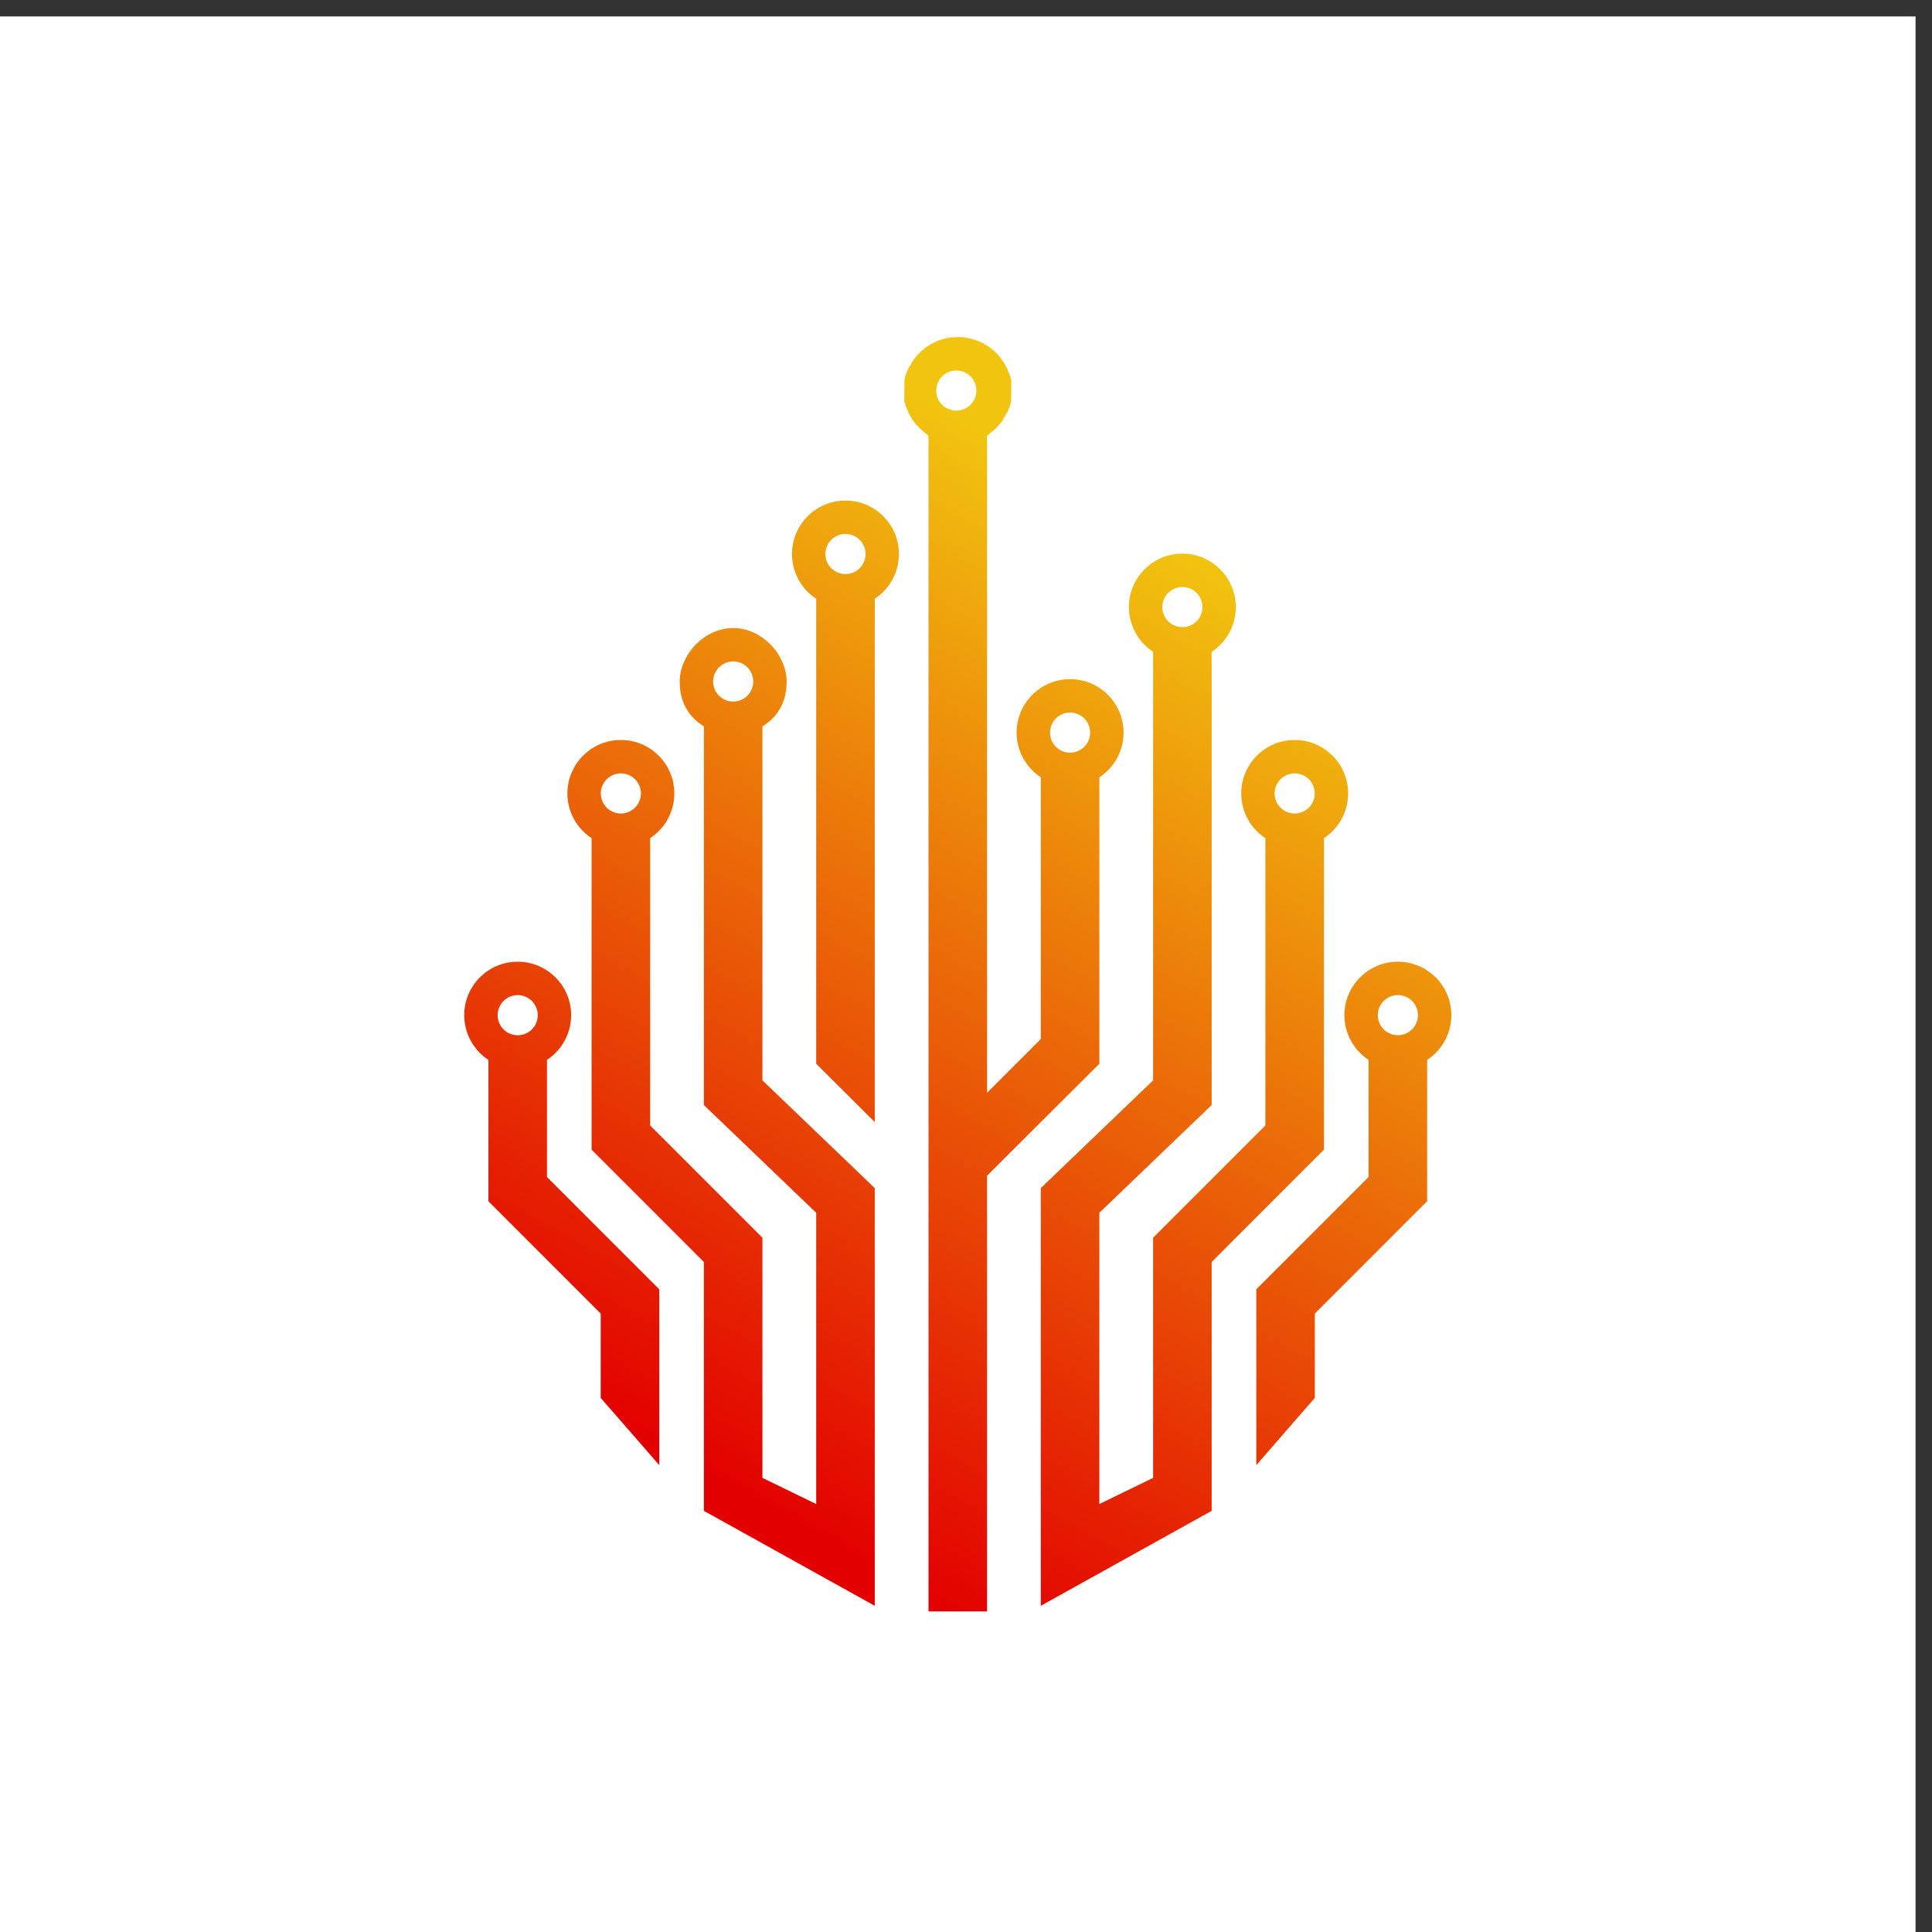 <?xml version="1.0" encoding="UTF-8" standalone="no"?>
<!-- Created with Inkscape (http://www.inkscape.org/) -->

<svg
   version="1.1"
   id="svg2"
   width="322.667"
   height="322.667"
   viewBox="0 0 322.667 322.667"
   sodipodi:docname="icon logo AI file.ai"
   xmlns:inkscape="http://www.inkscape.org/namespaces/inkscape"
   xmlns:sodipodi="http://sodipodi.sourceforge.net/DTD/sodipodi-0.dtd"
   xmlns="http://www.w3.org/2000/svg"
   xmlns:svg="http://www.w3.org/2000/svg">
  <rect x="0" y="0" width="322.667" height="322.667" fill="#333333" stroke="none"/>
  <defs
     id="defs6">
    <linearGradient
       x1="0"
       y1="0"
       x2="1"
       y2="0"
       gradientUnits="userSpaceOnUse"
       gradientTransform="matrix(66.01,113.72,113.72,-66.01,84.58,58.979)"
       spreadMethod="pad"
       id="linearGradient30">
      <stop
         style="stop-opacity:1;stop-color:#e30000"
         offset="0"
         id="stop24" />
      <stop
         style="stop-opacity:1;stop-color:#f1c40f"
         offset="0.998"
         id="stop26" />
      <stop
         style="stop-opacity:1;stop-color:#f1c40f"
         offset="1"
         id="stop28" />
    </linearGradient>
  </defs>
  <sodipodi:namedview
     id="namedview4"
     pagecolor="#ffffff"
     bordercolor="#000000"
     borderopacity="0.25"
     inkscape:showpageshadow="2"
     inkscape:pageopacity="0.0"
     inkscape:pagecheckerboard="0"
     inkscape:deskcolor="#d1d1d1" />
  <g
     id="g8"
     inkscape:groupmode="layer"
     inkscape:label="icon logo AI file"
     transform="matrix(1.333,0,0,-1.333,0,322.667)">
    <path
       d="M 0,0 H 240 V 240 H 0 Z"
       style="fill:#ffffff;fill-opacity:1;fill-rule:nonzero;stroke:none"
       id="path10" />
    <g
       id="g12">
      <g
         id="g14">
        <g
           id="g20">
          <g
             id="g22">
            <path
               d="m 120,199.831 -0.016,-0.005 -0.138,-0.002 h -0.031 l -0.092,-0.003 v 0.003 h -0.001 l -0.077,-0.005 -0.059,-0.004 v 0.001 h -0.002 -0.014 l -0.044,-0.004 -0.016,-0.001 v -0.001 l -0.048,-0.005 -0.027,-0.002 h -0.02 l -0.099,-0.01 -0.035,-0.005 h -0.062 l -0.099,-0.015 -0.136,-0.02 -0.01,-0.005 -0.134,-0.022 -0.035,-0.004 h -0.025 l -0.143,-0.031 -0.13,-0.029 -0.005,-0.001 h -0.022 l -0.126,-0.035 h -0.008 l -0.19,-0.056 -0.073,-0.021 h -0.034 l -0.124,-0.045 h -0.019 l -0.121,-0.047 h -0.018 l -0.121,-0.049 h -0.002 l -0.048,-0.022 -0.033,-0.014 -0.005,-0.001 -0.037,-0.016 h -0.03 l -0.239,-0.114 h -0.024 l -0.115,-0.06 h -0.022 l -0.305,-0.173 -0.044,-0.025 H 116.7 l -0.107,-0.074 h -0.006 l -0.332,-0.225 -0.004,-0.002 h -0.041 l -0.1,-0.082 h -0.023 l -0.098,-0.084 h -0.015 l -0.095,-0.085 h -0.025 l -0.092,-0.089 h -0.009 l -0.092,-0.09 h -0.022 l -0.088,-0.091 h -0.036 l -0.086,-0.097 h -0.013 l -0.084,-0.096 h -0.01 l -0.083,-0.099 h -0.016 l -0.082,-0.1 h -0.032 l -0.078,-0.103 h -0.028 l -0.074,-0.105 h -0.026 l -0.07,-0.107 h -0.002 l -0.072,-0.108 h -0.031 l -0.137,-0.224 h -0.025 l -0.064,-0.113 h -0.038 l -0.119,-0.232 h -0.037 l -0.055,-0.118 h -0.018 l -0.16,-0.365 h -0.065 l -0.043,-0.125 h -0.027 l -0.04,-0.125 h -0.027 l -0.037,-0.128 h -0.03 l -0.068,-0.26 h -0.066 l -0.026,-0.131 h -0.011 l -0.024,-0.132 h -0.031 l -0.021,-0.133 h -0.03 l -0.018,-0.134 h -0.039 l -0.014,-0.135 h -0.033 l -0.011,-0.137 h -0.017 l -0.008,-0.136 h -0.038 l -0.004,-0.14 h -0.019 l -0.02,-1.291 -0.002,-0.14 -0.005,-0.014 v -0.1 -1.307 h 0.021 l 10e-4,-0.099 h 0.034 l 0.003,-0.098 h 0.015 l 0.004,-0.098 h 0.044 l 0.017,-0.195 h 0.025 l 0.01,-0.097 h 0.021 l 0.012,-0.098 h 0.077 l 0.072,-0.379 h 0.078 l 0.101,-0.37 h 0.022 l 0.055,-0.181 h 0.062 l 0.096,-0.265 h 0.065 l 0.156,-0.345 h 0.034 l 0.083,-0.167 h 0.015 l 0.043,-0.083 h 0.038 l 0.091,-0.161 h 0.033 l 0.147,-0.237 h 0.04 l 0.104,-0.154 h 0.06 l 0.261,-0.307 v -0.022 l 0.394,-0.318 0.339,-0.308 h 0.051 l 0.059,-0.045 v -0.062 l 0.246,-0.133 v -37.29 -5.733 -2.045 -1.967 -4.718 -9.341 -24.422 -6.691 -1.828 -51.994 -1.307 h 7.337 v 1.307 53.285 l 13.683,13.639 0.387,0.386 v 0.538 6.736 28.607 c 0.812,0.533 1.501,1.238 2.016,2.062 v 0 c 0.643,1.029 1.016,2.244 1.016,3.543 v 0 c 0,1.85 -0.751,3.525 -1.962,4.737 v 0 c -1.211,1.211 -2.887,1.962 -4.737,1.962 v 0 c -1.846,0 -3.52,-0.751 -4.731,-1.962 v 0 h -0.006 c -1.211,-1.212 -1.962,-2.887 -1.962,-4.737 v 0 c 0,-1.297 0.372,-2.513 1.016,-3.541 v 0 c 0.514,-0.821 1.203,-1.525 2.015,-2.058 v 0 -11.584 -6.678 -14.532 l -6.735,-6.735 v 30.608 4.718 1.967 2.045 5.733 37.289 l 0.015,0.007 h 0.007 l 0.012,0.01 0.215,0.117 v 0.056 l 0.13,0.104 0.072,0.057 -10e-4,10e-4 0.06,0.046 0.025,0.021 0.071,0.057 0.437,0.356 h 0.017 l 0.117,0.142 h 0.028 l 0.286,0.376 h 0.064 l 0.148,0.237 h 0.041 l 0.045,0.08 h 0.006 l 0.045,0.081 h 0.025 l 0.043,0.083 h 0.015 l 0.082,0.167 h 0.008 l 0.168,0.345 h 0.067 l 0.171,0.446 h 0.087 l 0.049,0.185 h 0.032 l 0.044,0.185 h 0.047 l 0.054,0.285 h 0.042 l 0.03,0.192 h 0.054 l 0.029,0.292 h 0.066 l 0.005,0.098 h 0.027 l 0.002,0.098 h 0.023 l 0.013,1.296 0.001,0.099 0.007,0.011 v 0.1 0.139 1.306 h -0.08 l -0.017,0.276 h -0.02 l -0.012,0.137 h -0.028 l -0.014,0.135 h -0.065 l -0.043,0.267 h -0.079 l -0.097,0.395 h -0.008 l -0.032,0.128 h -0.064 l -0.08,0.253 h -0.027 l -0.043,0.125 h -0.026 l -0.046,0.121 h -0.011 l -0.05,0.123 h -0.03 l -0.052,0.121 h -0.028 l -0.055,0.118 h -0.024 l -0.058,0.117 h -0.045 l -0.13,0.228 h -0.009 l -0.065,0.113 h -0.046 l -0.145,0.219 h -0.014 l -0.072,0.107 h -0.013 l -0.073,0.105 h -0.029 l -0.078,0.103 h -0.03 l -0.083,0.1 h -0.016 l -0.083,0.099 h -0.014 l -0.084,0.096 h -0.016 l -0.089,0.097 h -0.027 l -0.088,0.091 h -0.021 l -0.092,0.09 h -0.035 l -0.198,0.174 h -0.021 l -0.204,0.166 h -0.025 l -0.101,0.078 h -0.006 l -0.102,0.077 h -0.042 l -0.106,0.072 h -10e-4 l -0.107,0.074 h -0.023 l -0.111,0.069 h -0.025 l -0.112,0.065 h -0.02 l -0.236,0.124 h -0.021 l -0.115,0.059 h -0.008 l -0.116,0.055 h -0.032 l -0.118,0.053 h -0.022 l -0.026,0.009 -0.229,0.087 h -0.031 l -0.057,0.018 -0.024,0.007 0.001,0.003 -0.126,0.038 -0.034,0.01 -0.025,0.009 h -0.001 l -0.127,0.037 h -0.015 l -0.126,0.035 h -0.027 l -10e-4,0.001 -0.024,0.006 -0.104,0.026 h -0.014 l -0.132,0.028 h -0.02 l -0.132,0.025 h -0.034 l -0.005,10e-4 -0.013,0.002 0.001,0.003 -0.134,0.02 -0.101,0.015 h -0.06 l -0.035,0.005 -0.1,0.01 h -0.02 l -0.028,0.002 -0.047,0.005 v 0.001 l -0.019,0.001 -0.042,0.004 h -0.014 -0.001 v -0.001 l -0.06,0.004 -0.075,0.005 h -0.002 v -0.003 l -0.093,0.003 -0.046,0.006 h -0.001 v -0.006 l -0.121,0.002 -0.015,0.005 z m -2.699,-6.705 c 0,1.388 1.125,2.514 2.514,2.514 v 0 c 1.389,0 2.515,-1.126 2.515,-2.514 v 0 c 0,-1.388 -1.126,-2.514 -2.515,-2.514 v 0 c -1.389,0 -2.514,1.126 -2.514,2.514 m 14.256,-42.854 c 0,1.388 1.125,2.514 2.513,2.514 v 0 c 1.389,0 2.515,-1.126 2.515,-2.514 v 0 c 0,-1.389 -1.126,-2.515 -2.515,-2.515 v 0 c -1.388,0 -2.513,1.126 -2.513,2.515 m -30.366,27.112 v -0.006 c -1.212,-1.211 -1.962,-2.886 -1.962,-4.732 v 0 c 0,-1.299 0.372,-2.514 1.016,-3.542 v 0 c 0.516,-0.826 1.207,-1.531 2.017,-2.063 v 0 -50.982 -6.736 -0.538 l 0.388,-0.386 4.723,-4.708 2.225,-2.22 v 3.143 6.722 15.074 6.678 33.955 c 0.81,0.532 1.5,1.237 2.015,2.062 v 0 c 0.643,1.027 1.016,2.243 1.016,3.541 v 0 c 0,1.845 -0.753,3.521 -1.966,4.735 v 0 l 0.003,0.003 c -1.212,1.212 -2.888,1.963 -4.739,1.963 v 0 c -1.848,0 -3.524,-0.751 -4.736,-1.963 m 2.223,-4.735 c 0,1.388 1.126,2.513 2.513,2.513 v 0 c 1.389,0 2.516,-1.125 2.516,-2.513 v 0 c 0,-1.389 -1.127,-2.515 -2.516,-2.515 v 0 c -1.387,0 -2.513,1.126 -2.513,2.515 m 39.994,-1.915 h -0.006 c -1.211,-1.211 -1.962,-2.887 -1.962,-4.735 v 0 c 0,-1.293 0.375,-2.507 1.021,-3.541 v 0 l -0.004,-0.003 c 0.516,-0.824 1.206,-1.53 2.016,-2.062 v 0 -53.694 L 130.805,93.59 130.402,93.202 V 92.65 43.087 40.87 l 1.939,1.079 18.795,10.443 0.673,0.373 v 0.765 30.417 l 13.687,13.69 0.383,0.383 v 0.541 38.487 c 0.81,0.531 1.5,1.236 2.014,2.06 v 0 c 0.644,1.029 1.016,2.244 1.016,3.542 v 0 c 0,1.85 -0.749,3.526 -1.961,4.738 v 0 l -0.003,-0.004 c -1.215,1.215 -2.888,1.965 -4.733,1.965 v 0 c -1.851,0 -3.527,-0.749 -4.738,-1.961 v 0 c -1.212,-1.212 -1.961,-2.888 -1.961,-4.738 v 0 c 0,-1.298 0.371,-2.512 1.015,-3.542 v 0 c 0.515,-0.823 1.204,-1.528 2.014,-2.06 v 0 -35.991 L 144.857,87.369 144.473,86.986 V 86.445 56.894 l -6.736,-3.275 v 36.493 l 13.669,13.11 0.403,0.385 v 0.554 56.234 c 0.81,0.532 1.501,1.236 2.016,2.061 v 0 c 0.642,1.029 1.015,2.244 1.015,3.543 v 0 c 0,1.846 -0.752,3.521 -1.968,4.735 v 0 c -1.212,1.212 -2.887,1.963 -4.732,1.963 v 0 c -1.845,0 -3.52,-0.751 -4.732,-1.963 m 2.217,-4.735 c 0,1.388 1.126,2.513 2.515,2.513 v 0 c 1.387,0 2.514,-1.125 2.514,-2.513 v 0 c 0,-1.389 -1.127,-2.515 -2.514,-2.515 v 0 c -1.389,0 -2.515,1.126 -2.515,2.515 m 14.072,-23.348 c 0,1.389 1.126,2.514 2.515,2.514 v 0 c 1.388,0 2.513,-1.125 2.513,-2.514 v 0 c 0,-1.389 -1.125,-2.515 -2.513,-2.515 v 0 c -1.389,0 -2.515,1.126 -2.515,2.515 m -72.456,18.718 h -0.006 c -1.277,-1.277 -2.076,-3.022 -2.076,-4.693 v 0 c 0,-1.557 0.394,-2.793 1.073,-3.789 v 0 c 0.517,-0.759 1.185,-1.355 1.958,-1.831 v 0 -46.895 -0.554 l 0.403,-0.385 13.669,-13.11 V 53.619 l -6.736,3.275 v 29.551 0.541 l -0.382,0.383 -13.688,13.688 v 35.991 c 0.81,0.532 1.5,1.237 2.015,2.06 v 0 c 0.644,1.029 1.016,2.244 1.016,3.542 v 0 c 0,1.85 -0.75,3.526 -1.962,4.738 v 0 c -1.212,1.212 -2.887,1.961 -4.737,1.961 v 0 c -1.844,0 -3.518,-0.75 -4.733,-1.965 v 0 l -0.003,0.004 C 71.841,146.176 71.09,144.5 71.09,142.65 v 0 c 0,-1.298 0.373,-2.513 1.015,-3.542 v 0 c 0.516,-0.824 1.205,-1.529 2.015,-2.06 v 0 V 98.561 98.02 L 74.503,97.637 88.19,83.947 V 53.53 52.765 l 0.674,-0.373 18.794,-10.443 1.94,-1.079 v 2.217 49.563 0.552 l -0.403,0.388 -13.669,13.109 v 44.356 c 0.775,0.476 1.444,1.072 1.96,1.832 v 0 c 0.679,0.996 1.073,2.232 1.073,3.789 v 0 c 0,1.671 -0.798,3.416 -2.075,4.693 v 0 h -0.006 c -1.193,1.193 -2.818,2.005 -4.618,2.005 v 0 c -1.801,0 -3.426,-0.812 -4.619,-2.005 m 2.106,-4.693 c 0,1.388 1.126,2.514 2.514,2.514 v 0 c 1.389,0 2.515,-1.126 2.515,-2.514 v 0 c 0,-1.388 -1.126,-2.514 -2.515,-2.514 v 0 c -1.388,0 -2.514,1.126 -2.514,2.514 M 75.274,142.651 c 0,1.389 1.126,2.514 2.514,2.514 v 0 c 1.389,0 2.515,-1.125 2.515,-2.514 v 0 c 0,-1.389 -1.126,-2.515 -2.515,-2.515 v 0 c -1.388,0 -2.514,1.126 -2.514,2.515 m 95.131,-23.046 -0.003,0.002 c -1.212,-1.211 -1.962,-2.887 -1.962,-4.737 v 0 c 0,-1.297 0.372,-2.511 1.015,-3.541 v 0 c 0.513,-0.82 1.202,-1.524 2.014,-2.056 v 0 -14.68 L 157.783,80.906 157.4,80.521 V 79.98 61.985 58.495 l 2.291,2.632 4.724,5.424 0.321,0.368 v 0.489 10.078 l 13.688,13.687 0.383,0.383 v 0.542 17.167 c 0.81,0.533 1.499,1.237 2.016,2.062 v 0 c 0.642,1.029 1.015,2.245 1.015,3.543 v 0 c 0,1.85 -0.75,3.526 -1.962,4.737 v 0 l -0.003,-0.002 c -1.215,1.214 -2.891,1.965 -4.734,1.965 v 0 c -1.844,0 -3.519,-0.75 -4.734,-1.965 m 2.219,-4.733 c 0,1.389 1.127,2.515 2.515,2.515 v 0 c 1.388,0 2.515,-1.126 2.515,-2.515 v 0 c 0,-1.388 -1.127,-2.514 -2.515,-2.514 v 0 c -1.388,0 -2.515,1.126 -2.515,2.514 m -112.5,4.736 v -0.005 c -1.212,-1.212 -1.962,-2.886 -1.962,-4.733 v 0 c 0,-1.298 0.372,-2.515 1.016,-3.543 v 0 c 0.515,-0.825 1.206,-1.53 2.016,-2.062 v 0 -17.167 -0.542 L 61.576,91.173 75.263,77.486 V 67.408 66.919 l 0.322,-0.368 4.723,-5.424 2.291,-2.632 v 3.49 17.995 0.541 l -0.382,0.385 -13.686,13.687 v 14.68 c 0.812,0.532 1.501,1.236 2.014,2.056 v 0 c 0.642,1.03 1.015,2.244 1.015,3.541 v 0 c 0,1.85 -0.751,3.526 -1.963,4.737 v 0 l -0.003,-0.002 c -1.214,1.214 -2.89,1.965 -4.733,1.965 v 0 c -1.85,0 -3.526,-0.75 -4.737,-1.962 m 2.223,-4.74 c 0,1.389 1.126,2.515 2.514,2.515 v 0 c 1.389,0 2.514,-1.126 2.514,-2.515 v 0 c 0,-1.389 -1.125,-2.515 -2.514,-2.515 v 0 c -1.388,0 -2.514,1.126 -2.514,2.515"
               style="fill:url(#linearGradient30);stroke:none"
               id="path32" />
          </g>
        </g>
      </g>
    </g>
  </g>
</svg>
